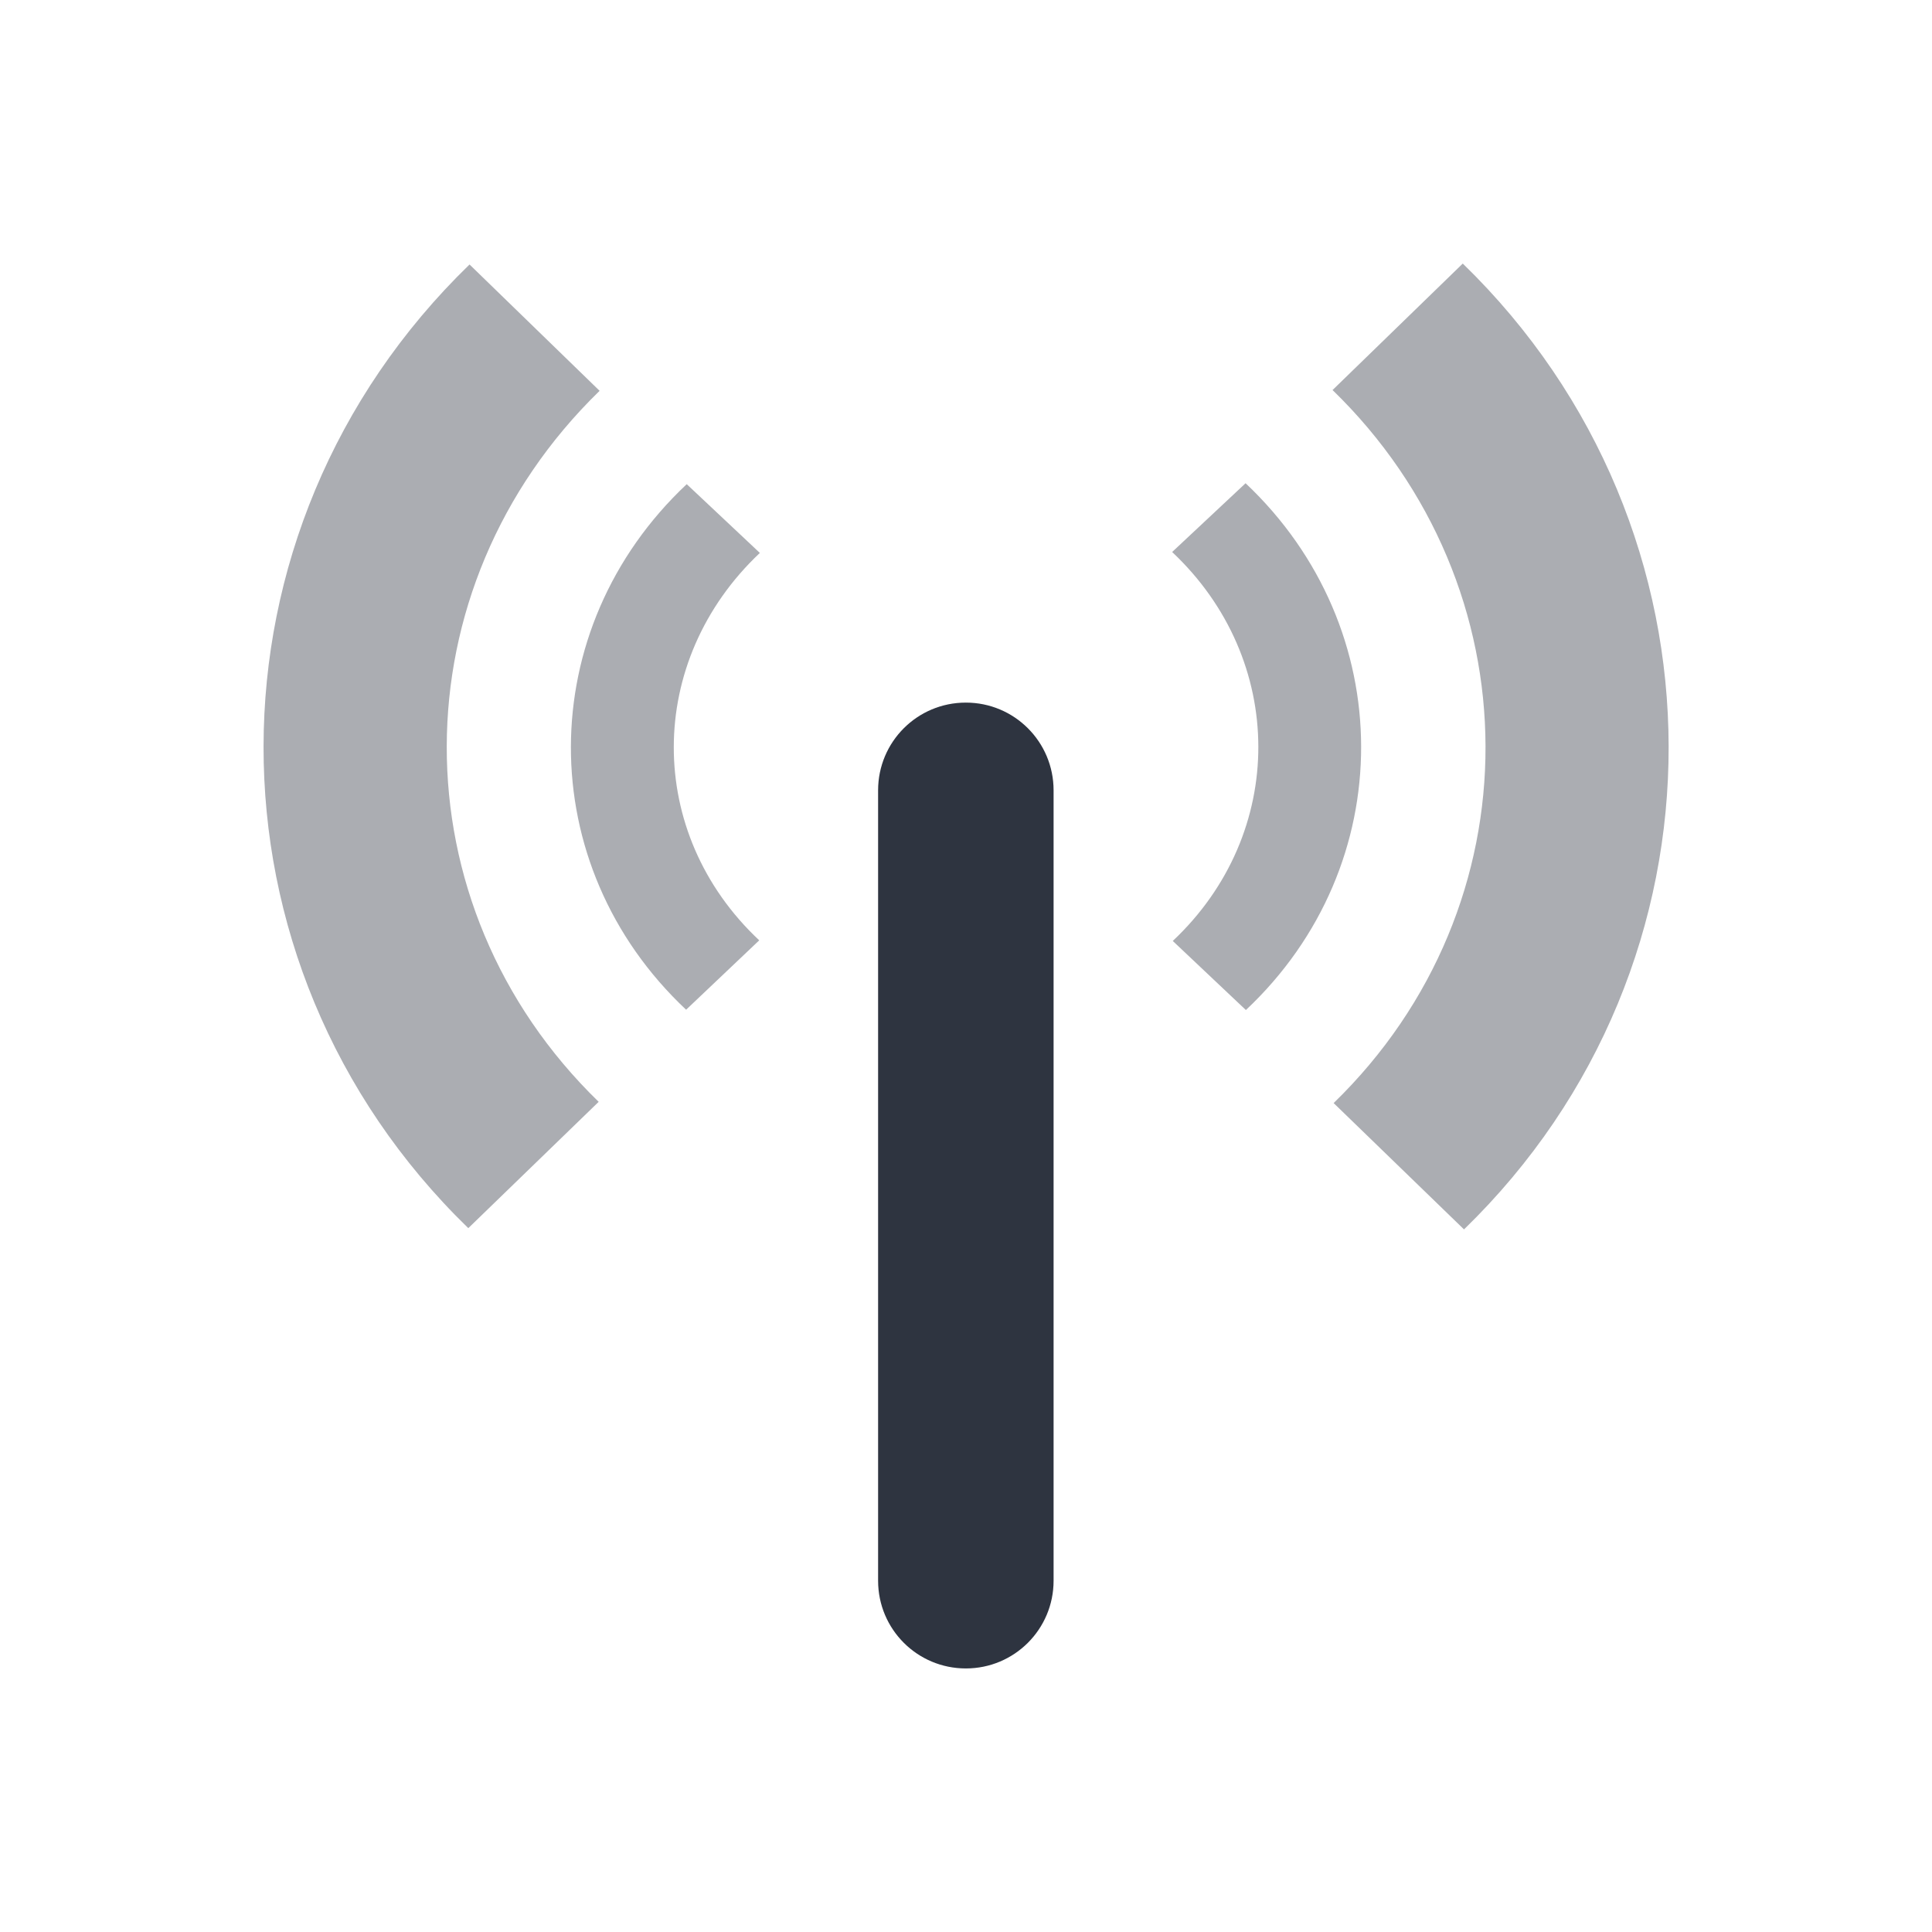 <svg xmlns="http://www.w3.org/2000/svg" width="22" viewBox="0 0 6.209 6.209" height="22">
 <path d="m 2.207 1.556 c -0.495 0.465 -0.497 1.224 -0.002 1.689 l 0.235 -0.223 c -0.367 -0.344 -0.366 -0.898 0.002 -1.245 m 1.325 -0.003 c 0.368 0.346 0.37 0.904 0.002 1.25 l 0.235 0.222 c 0.495 -0.465 0.493 -1.227 -0.001 -1.693 m -0.236 0.222" style="fill:#2e3440;opacity:0.4;fill-opacity:1;stroke:none;fill-rule:nonzero"/>
 <path d="m 1.509 0.85 c -0.881 0.854 -0.883 2.244 -0.004 3.097 l 0.419 -0.406 c -0.653 -0.634 -0.65 -1.65 0.003 -2.285 m 2.355 -0.003 c 0.653 0.633 0.658 1.657 0.004 2.292 l 0.419 0.406 c 0.88 -0.854 0.875 -2.251 -0.004 -3.104 l -0.419 0.407 m 0 -0.001" style="fill:#2e3440;opacity:0.4;fill-opacity:1;stroke:none;fill-rule:nonzero"/>
 <path d="m 3.104 2.258 c 0.156 0 0.282 0.126 0.282 0.282 l 0 2.54 c 0 0.156 -0.126 0.282 -0.282 0.282 -0.156 0 -0.282 -0.126 -0.282 -0.282 l 0 -2.54 c 0 -0.156 0.126 -0.282 0.282 -0.282 z" style="fill:#2e3440;opacity:1;fill-opacity:1;stroke:none;fill-rule:nonzero"/>
</svg>
